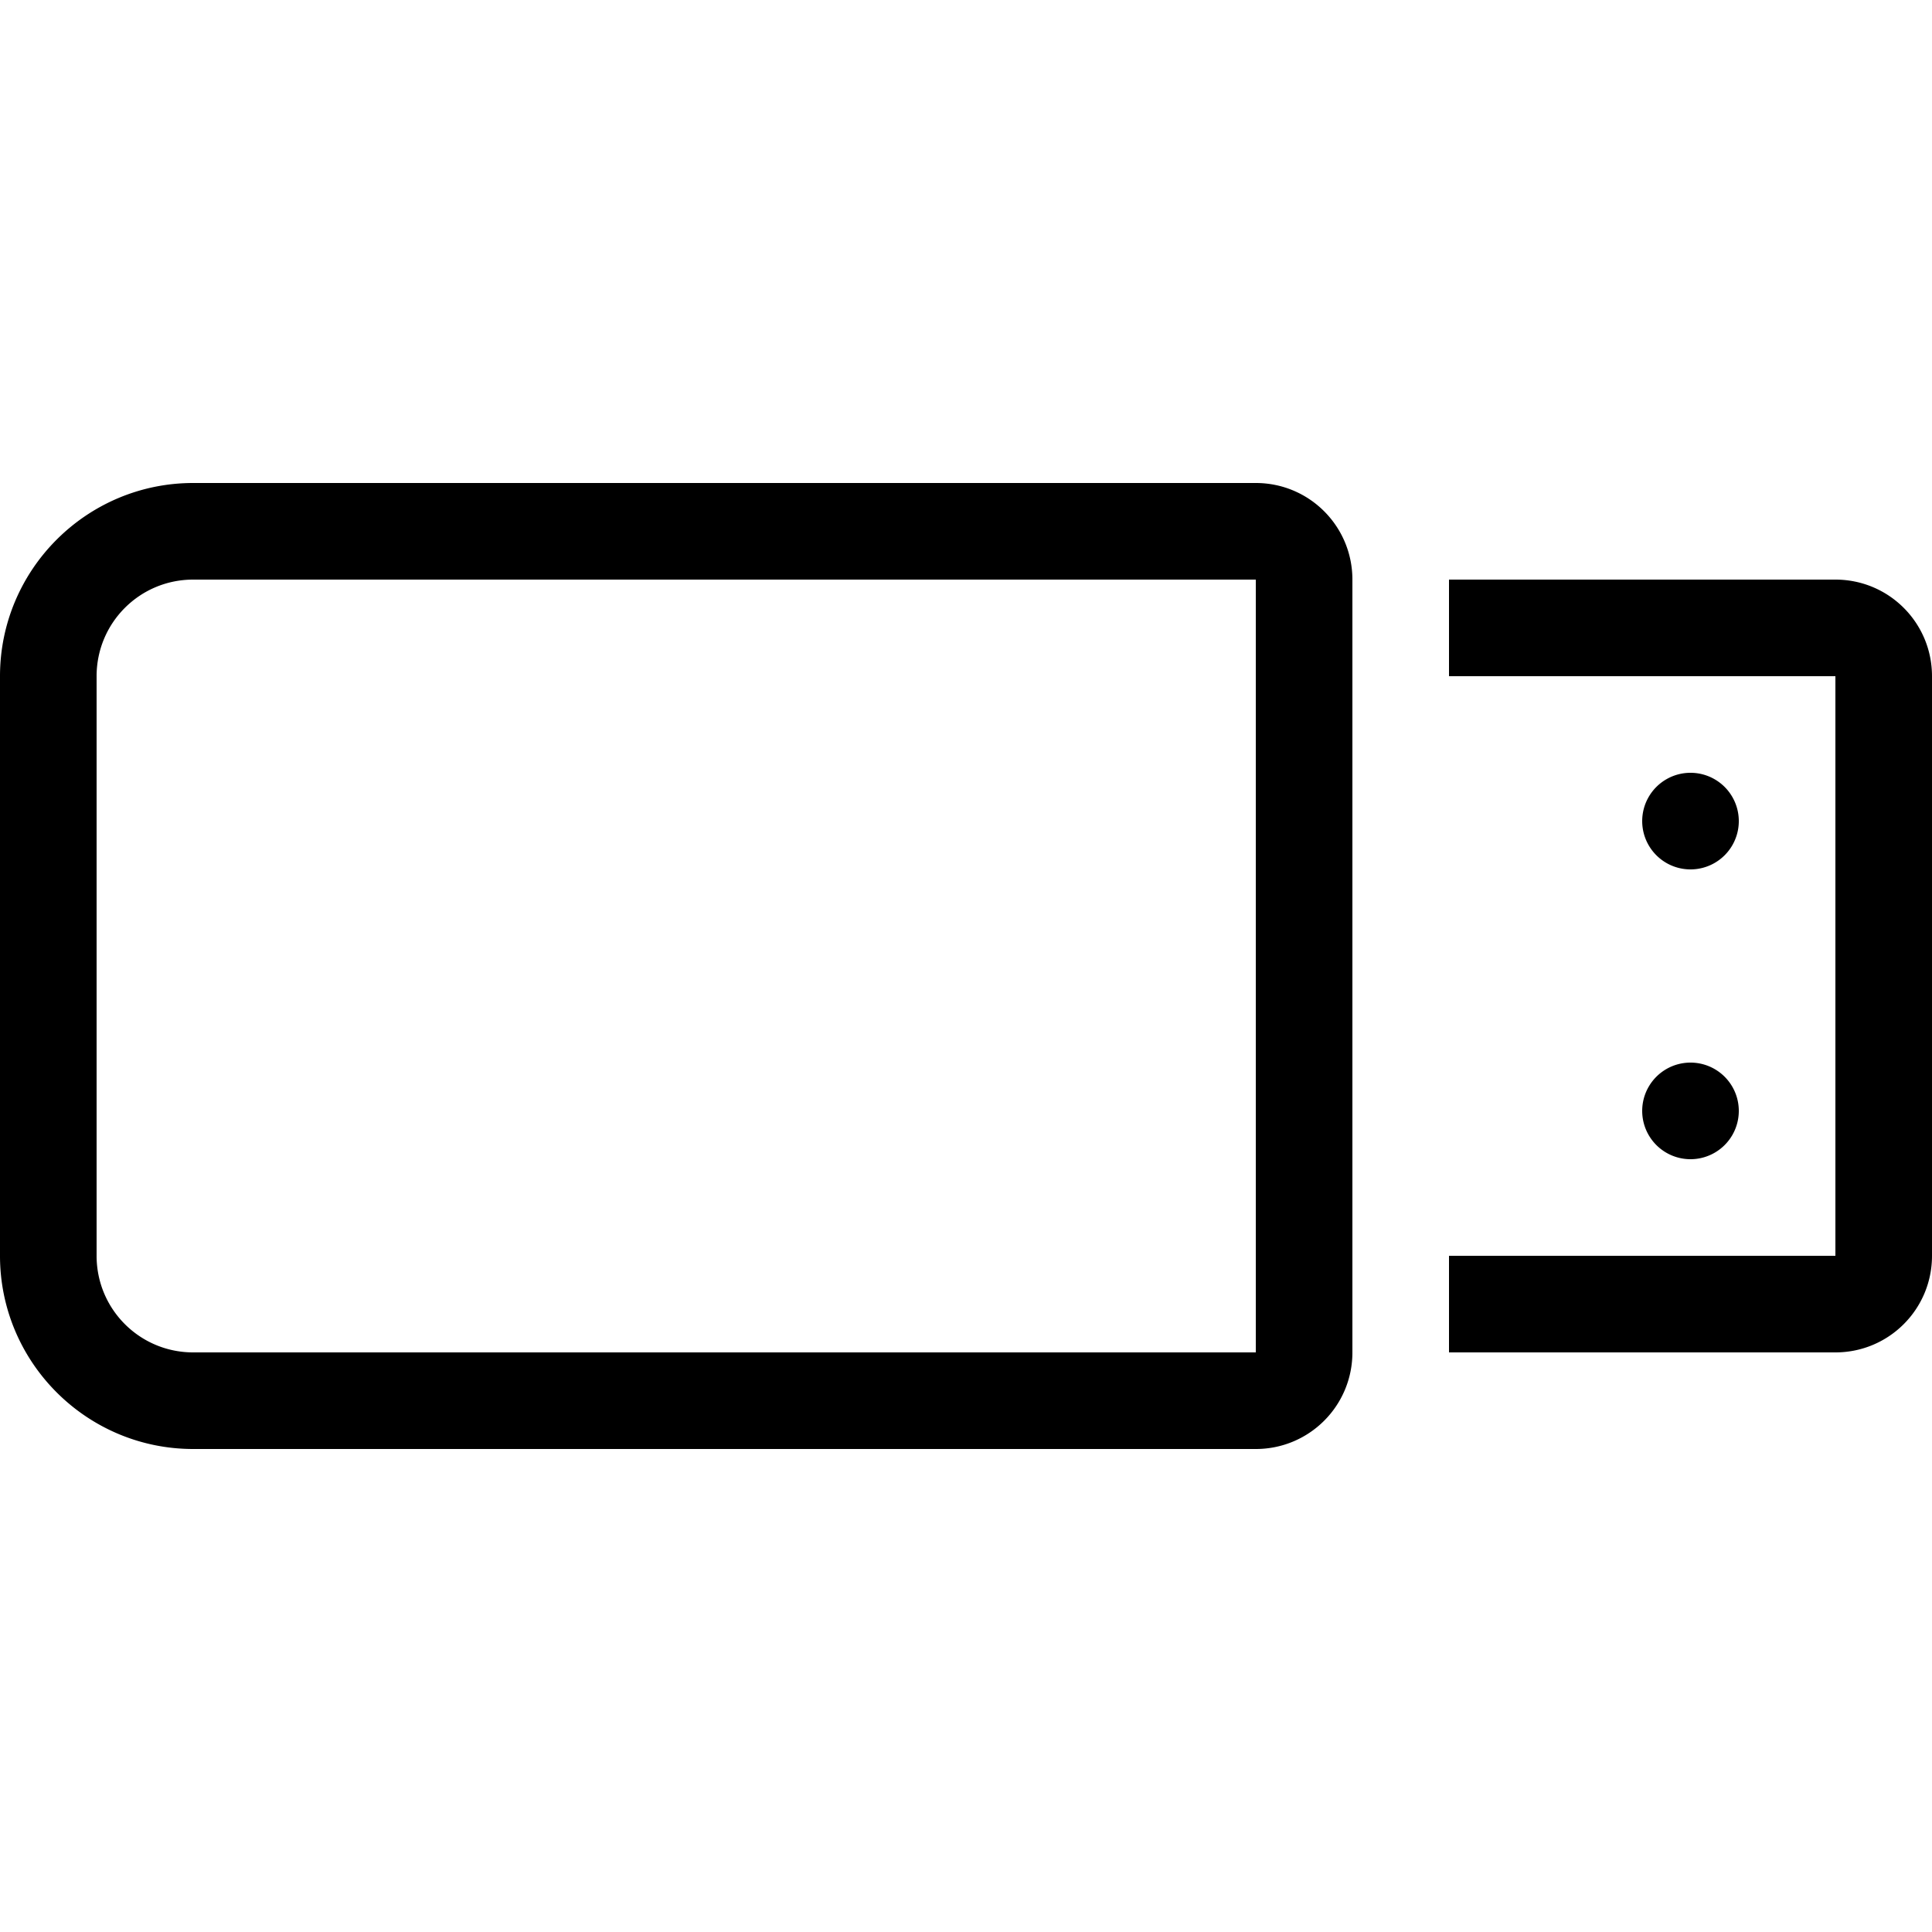<svg xmlns="http://www.w3.org/2000/svg" width="24" height="24" viewBox="0 0 640 512">
    <path d="M64 128c-17.7 0-32 14.3-32 32l0 192c0 17.7 14.3 32 32 32l352 0 0-256L64 128zM0 160c0-35.3 28.7-64 64-64l352 0c17.7 0 32 14.3 32 32l0 256c0 17.7-14.3 32-32 32L64 416c-35.3 0-64-28.7-64-64L0 160zM480 384l0-32 128 0 0-192-128 0 0-32 128 0c17.7 0 32 14.3 32 32l0 192c0 17.7-14.3 32-32 32l-128 0zm96-176a16 16 0 1 1 -32 0 16 16 0 1 1 32 0zM560 320a16 16 0 1 1 0-32 16 16 0 1 1 0 32z"/>
</svg>